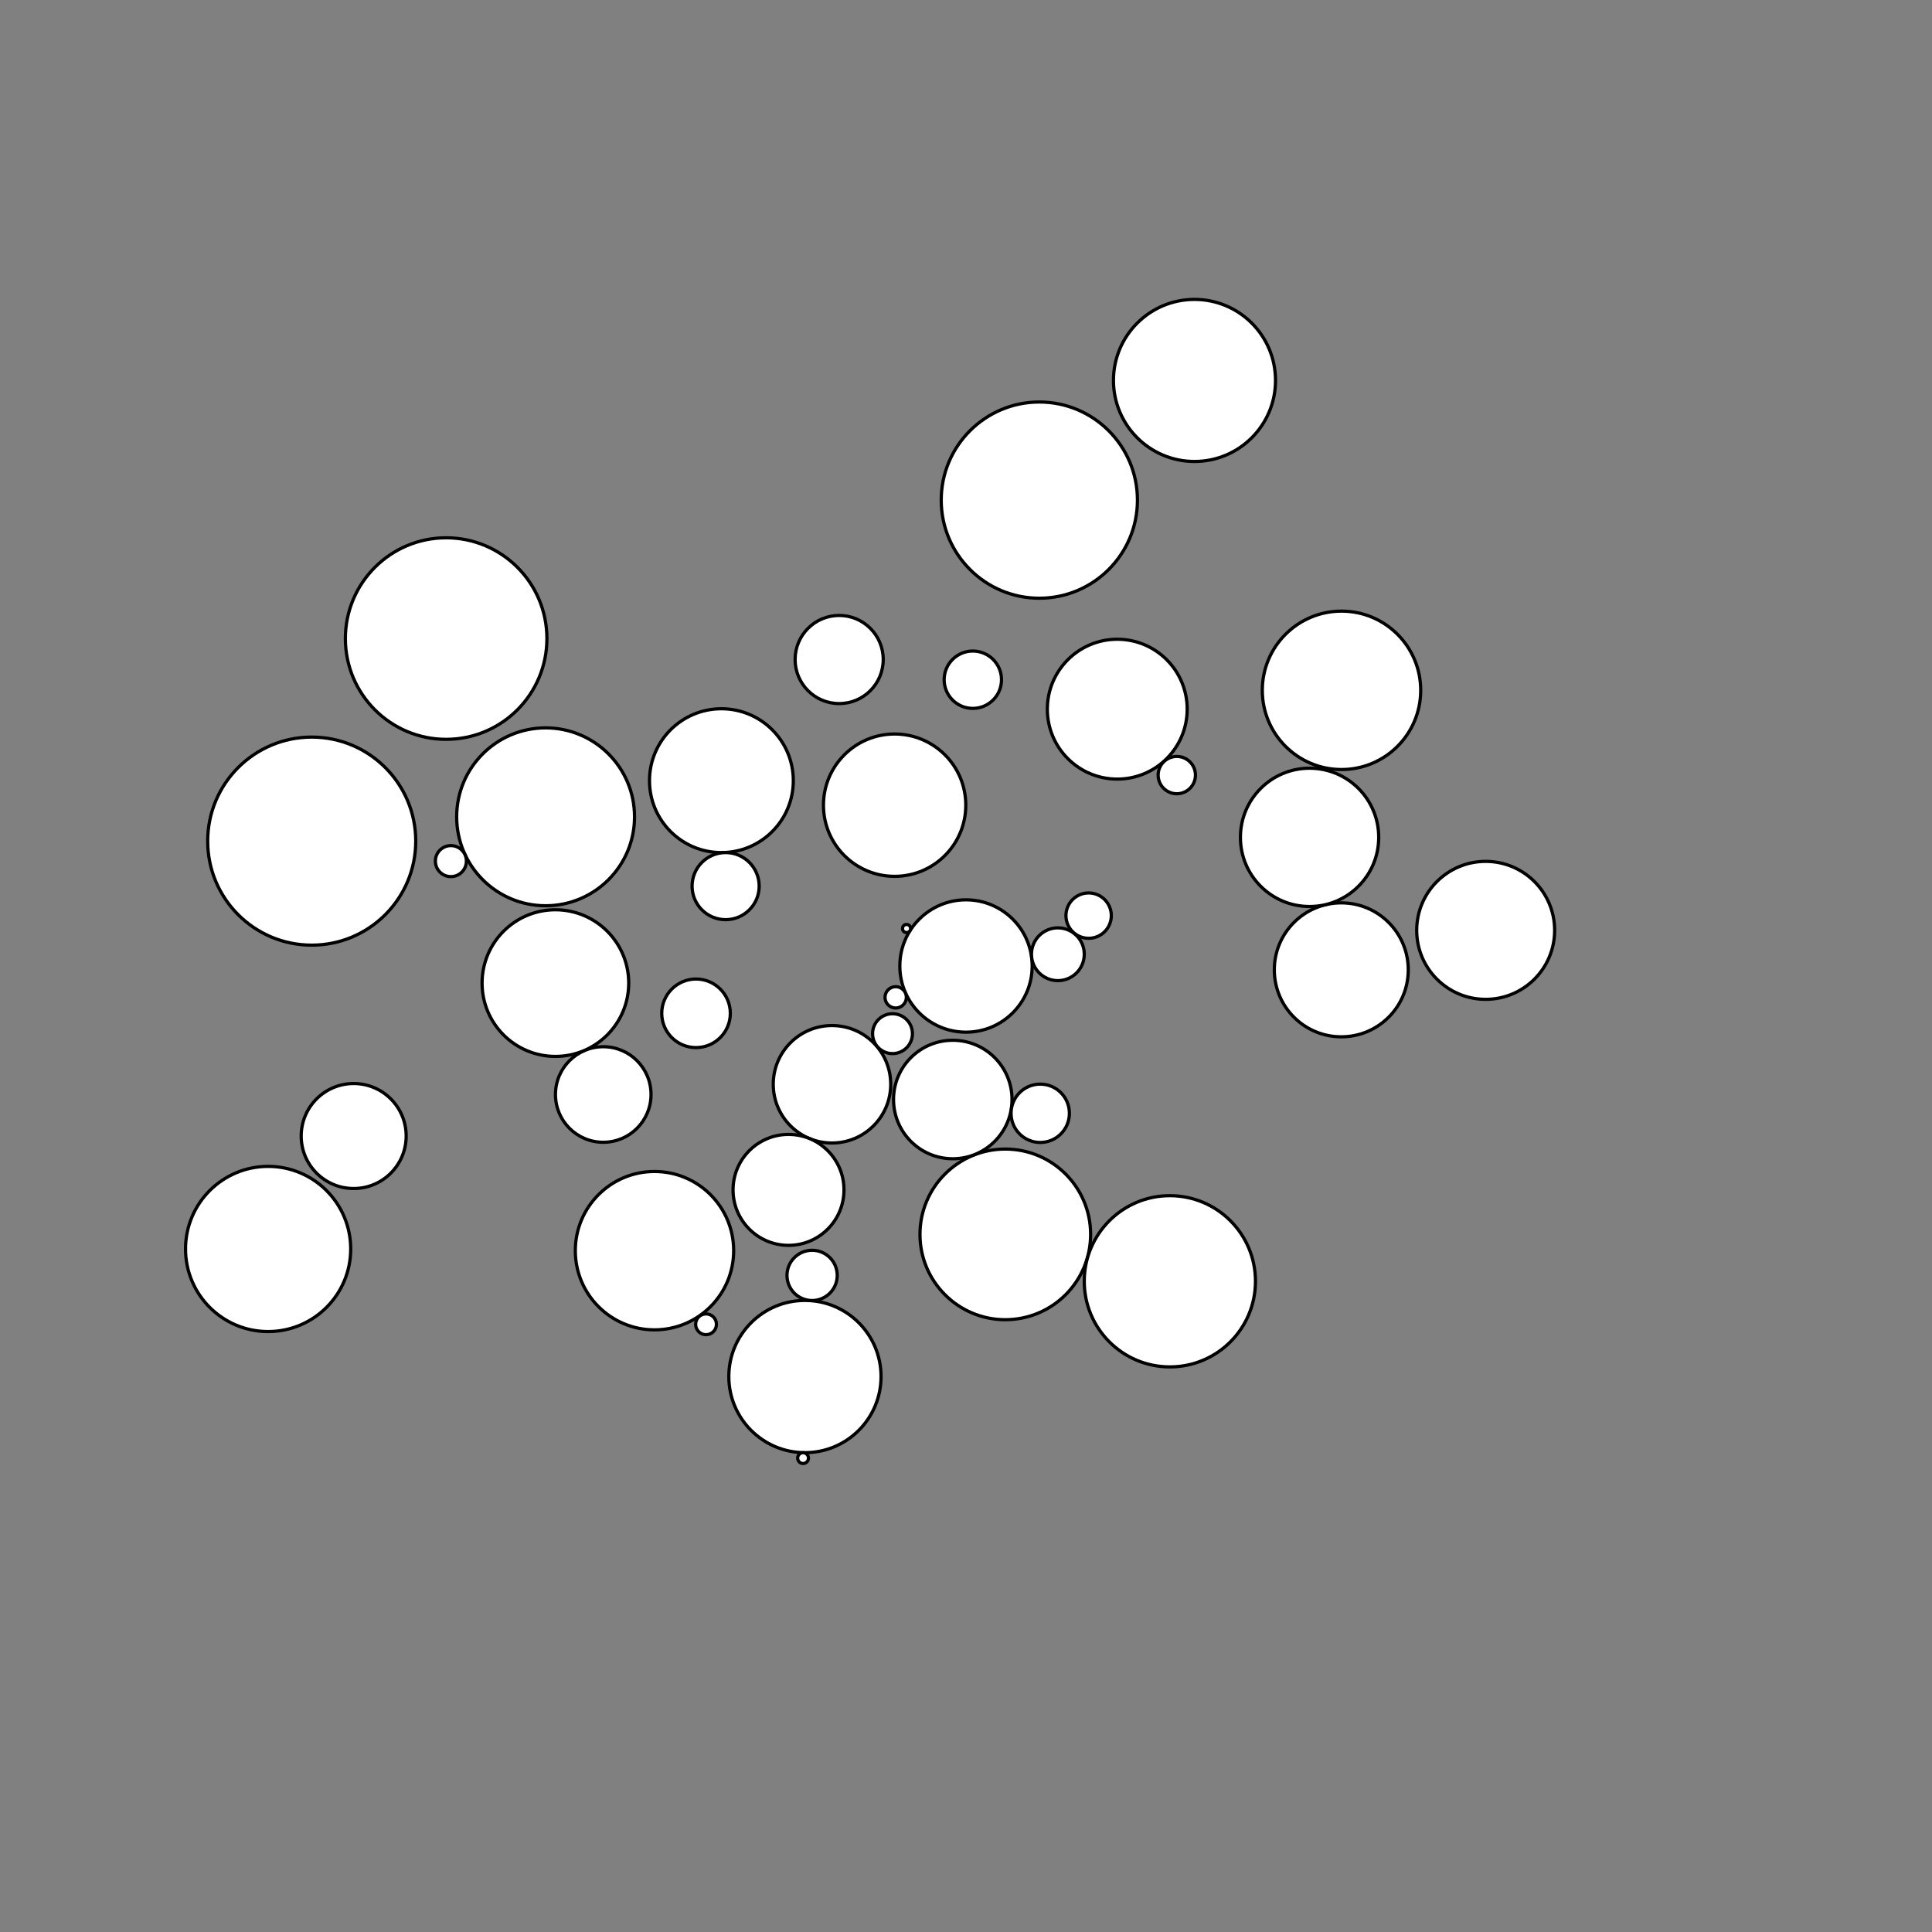 <?xml version="1.0"?>
<!DOCTYPE svg PUBLIC '-//W3C//DTD SVG 1.0//EN'
          'http://www.w3.org/TR/2001/REC-SVG-20010904/DTD/svg10.dtd'>
<svg xmlns:xlink="http://www.w3.org/1999/xlink" style="fill-opacity:1; color-rendering:auto; color-interpolation:auto; text-rendering:auto; stroke:black; stroke-linecap:square; stroke-miterlimit:10; shape-rendering:auto; stroke-opacity:1; fill:black; stroke-dasharray:none; font-weight:normal; stroke-width:1; font-family:'Dialog'; font-style:normal; stroke-linejoin:miter; font-size:12px; stroke-dashoffset:0; image-rendering:auto;" width="600" height="600" xmlns="http://www.w3.org/2000/svg"
><rect width="100%" height="100%" fill="#808080" stroke="none"/><!--Generated by the Batik Graphics2D SVG Generator--><defs id="genericDefs"
  /><g
  ><g style="stroke-linecap:round; fill:white; stroke:white;"
    ><circle r="20.55" style="stroke:none;" cx="300" cy="300"
    /></g
    ><g style="stroke-linecap:round;"
    ><circle r="20.55" style="fill:none;" cx="300" cy="300"
      /><circle r="26.497" style="fill:white; stroke:none;" cx="312.204" cy="383.348"
      /><circle r="26.497" style="fill:none;" cx="312.204" cy="383.348"
      /><circle r="32.307" style="fill:white; stroke:none;" cx="96.807" cy="261.217"
      /><circle r="32.307" style="fill:none;" cx="96.807" cy="261.217"
      /><circle r="8.906" style="fill:white; stroke:none;" cx="302.121" cy="211.092"
      /><circle r="8.906" style="fill:none;" cx="302.121" cy="211.092"
      /><circle r="22.333" style="fill:white; stroke:none;" cx="224.038" cy="242.443"
      /><circle r="22.333" style="fill:none;" cx="224.038" cy="242.443"
      /><circle r="18.239" style="fill:white; stroke:none;" cx="258.38" cy="336.733"
      /><circle r="18.239" style="fill:none;" cx="258.38" cy="336.733"
      /><circle r="20.799" style="fill:white; stroke:none;" cx="416.551" cy="301.191"
      /><circle r="20.799" style="fill:none;" cx="416.551" cy="301.191"
      /><circle r="27.621" style="fill:white; stroke:none;" cx="169.441" cy="253.667"
      /><circle r="27.621" style="fill:none;" cx="169.441" cy="253.667"
      /><circle r="3.312" style="fill:white; stroke:none;" cx="278.163" cy="309.733"
      /><circle r="3.312" style="fill:none;" cx="278.163" cy="309.733"
      /><circle r="22.101" style="fill:white; stroke:none;" cx="277.834" cy="250.054"
      /><circle r="22.101" style="fill:none;" cx="277.834" cy="250.054"
      /><circle r="18.398" style="fill:white; stroke:none;" cx="295.892" cy="341.461"
      /><circle r="18.398" style="fill:none;" cx="295.892" cy="341.461"
      /><circle r="10.418" style="fill:white; stroke:none;" cx="225.352" cy="275.193"
      /><circle r="10.418" style="fill:none;" cx="225.352" cy="275.193"
      /><circle r="14.838" style="fill:white; stroke:none;" cx="187.344" cy="339.906"
      /><circle r="14.838" style="fill:none;" cx="187.344" cy="339.906"
      /><circle r="21.716" style="fill:white; stroke:none;" cx="346.976" cy="220.239"
      /><circle r="21.716" style="fill:none;" cx="346.976" cy="220.239"
      /><circle r="6.19" style="fill:white; stroke:none;" cx="277.175" cy="321.015"
      /><circle r="6.19" style="fill:none;" cx="277.175" cy="321.015"
      /><circle r="21.421" style="fill:white; stroke:none;" cx="461.388" cy="288.932"
      /><circle r="21.421" style="fill:none;" cx="461.388" cy="288.932"
      /><circle r="8.197" style="fill:white; stroke:none;" cx="328.532" cy="296.35"
      /><circle r="8.197" style="fill:none;" cx="328.532" cy="296.35"
      /><circle r="30.468" style="fill:white; stroke:none;" cx="322.774" cy="155.316"
      /><circle r="30.468" style="fill:none;" cx="322.774" cy="155.316"
      /><circle r="25.165" style="fill:white; stroke:none;" cx="370.958" cy="118.149"
      /><circle r="25.165" style="fill:none;" cx="370.958" cy="118.149"
      /><circle r="26.586" style="fill:white; stroke:none;" cx="363.312" cy="397.917"
      /><circle r="26.586" style="fill:none;" cx="363.312" cy="397.917"
      /><circle r="1.25" style="fill:white; stroke:none;" cx="281.539" cy="288.356"
      /><circle r="1.25" style="fill:none;" cx="281.539" cy="288.356"
      /><circle r="25.648" style="fill:white; stroke:none;" cx="83.265" cy="387.879"
      /><circle r="25.648" style="fill:none;" cx="83.265" cy="387.879"
      /><circle r="21.474" style="fill:white; stroke:none;" cx="406.698" cy="260.048"
      /><circle r="21.474" style="fill:none;" cx="406.698" cy="260.048"
      /><circle r="24.589" style="fill:white; stroke:none;" cx="203.259" cy="388.406"
      /><circle r="24.589" style="fill:none;" cx="203.259" cy="388.406"
      /><circle r="5.792" style="fill:white; stroke:none;" cx="365.466" cy="240.713"
      /><circle r="5.792" style="fill:none;" cx="365.466" cy="240.713"
      /><circle r="16.3" style="fill:white; stroke:none;" cx="109.84" cy="352.802"
      /><circle r="16.3" style="fill:none;" cx="109.84" cy="352.802"
      /><circle r="7.044" style="fill:white; stroke:none;" cx="338.084" cy="284.353"
      /><circle r="7.044" style="fill:none;" cx="338.084" cy="284.353"
      /><circle r="17.225" style="fill:white; stroke:none;" cx="244.881" cy="369.529"
      /><circle r="17.225" style="fill:none;" cx="244.881" cy="369.529"
      /><circle r="23.636" style="fill:white; stroke:none;" cx="249.978" cy="427.498"
      /><circle r="23.636" style="fill:none;" cx="249.978" cy="427.498"
      /><circle r="4.816" style="fill:white; stroke:none;" cx="140.026" cy="267.427"
      /><circle r="4.816" style="fill:none;" cx="140.026" cy="267.427"
      /><circle r="1.68" style="fill:white; stroke:none;" cx="249.399" cy="452.827"
      /><circle r="1.68" style="fill:none;" cx="249.399" cy="452.827"
      /><circle r="24.596" style="fill:white; stroke:none;" cx="416.616" cy="214.387"
      /><circle r="24.596" style="fill:none;" cx="416.616" cy="214.387"
      /><circle r="3.23" style="fill:white; stroke:none;" cx="219.267" cy="411.27"
      /><circle r="3.23" style="fill:none;" cx="219.267" cy="411.27"
      /><circle r="7.802" style="fill:white; stroke:none;" cx="252.207" cy="396.087"
      /><circle r="7.802" style="fill:none;" cx="252.207" cy="396.087"
      /><circle r="9.06" style="fill:white; stroke:none;" cx="323.051" cy="345.743"
      /><circle r="9.06" style="fill:none;" cx="323.051" cy="345.743"
      /><circle r="13.684" style="fill:white; stroke:none;" cx="260.612" cy="204.818"
      /><circle r="13.684" style="fill:none;" cx="260.612" cy="204.818"
      /><circle r="31.295" style="fill:white; stroke:none;" cx="138.553" cy="198.311"
      /><circle r="31.295" style="fill:none;" cx="138.553" cy="198.311"
      /><circle r="10.649" style="fill:white; stroke:none;" cx="216.158" cy="314.693"
      /><circle r="10.649" style="fill:none;" cx="216.158" cy="314.693"
      /><circle r="22.77" style="fill:white; stroke:none;" cx="172.483" cy="305.307"
      /><circle r="22.77" style="fill:none;" cx="172.483" cy="305.307"
    /></g
  ></g
></svg
>

